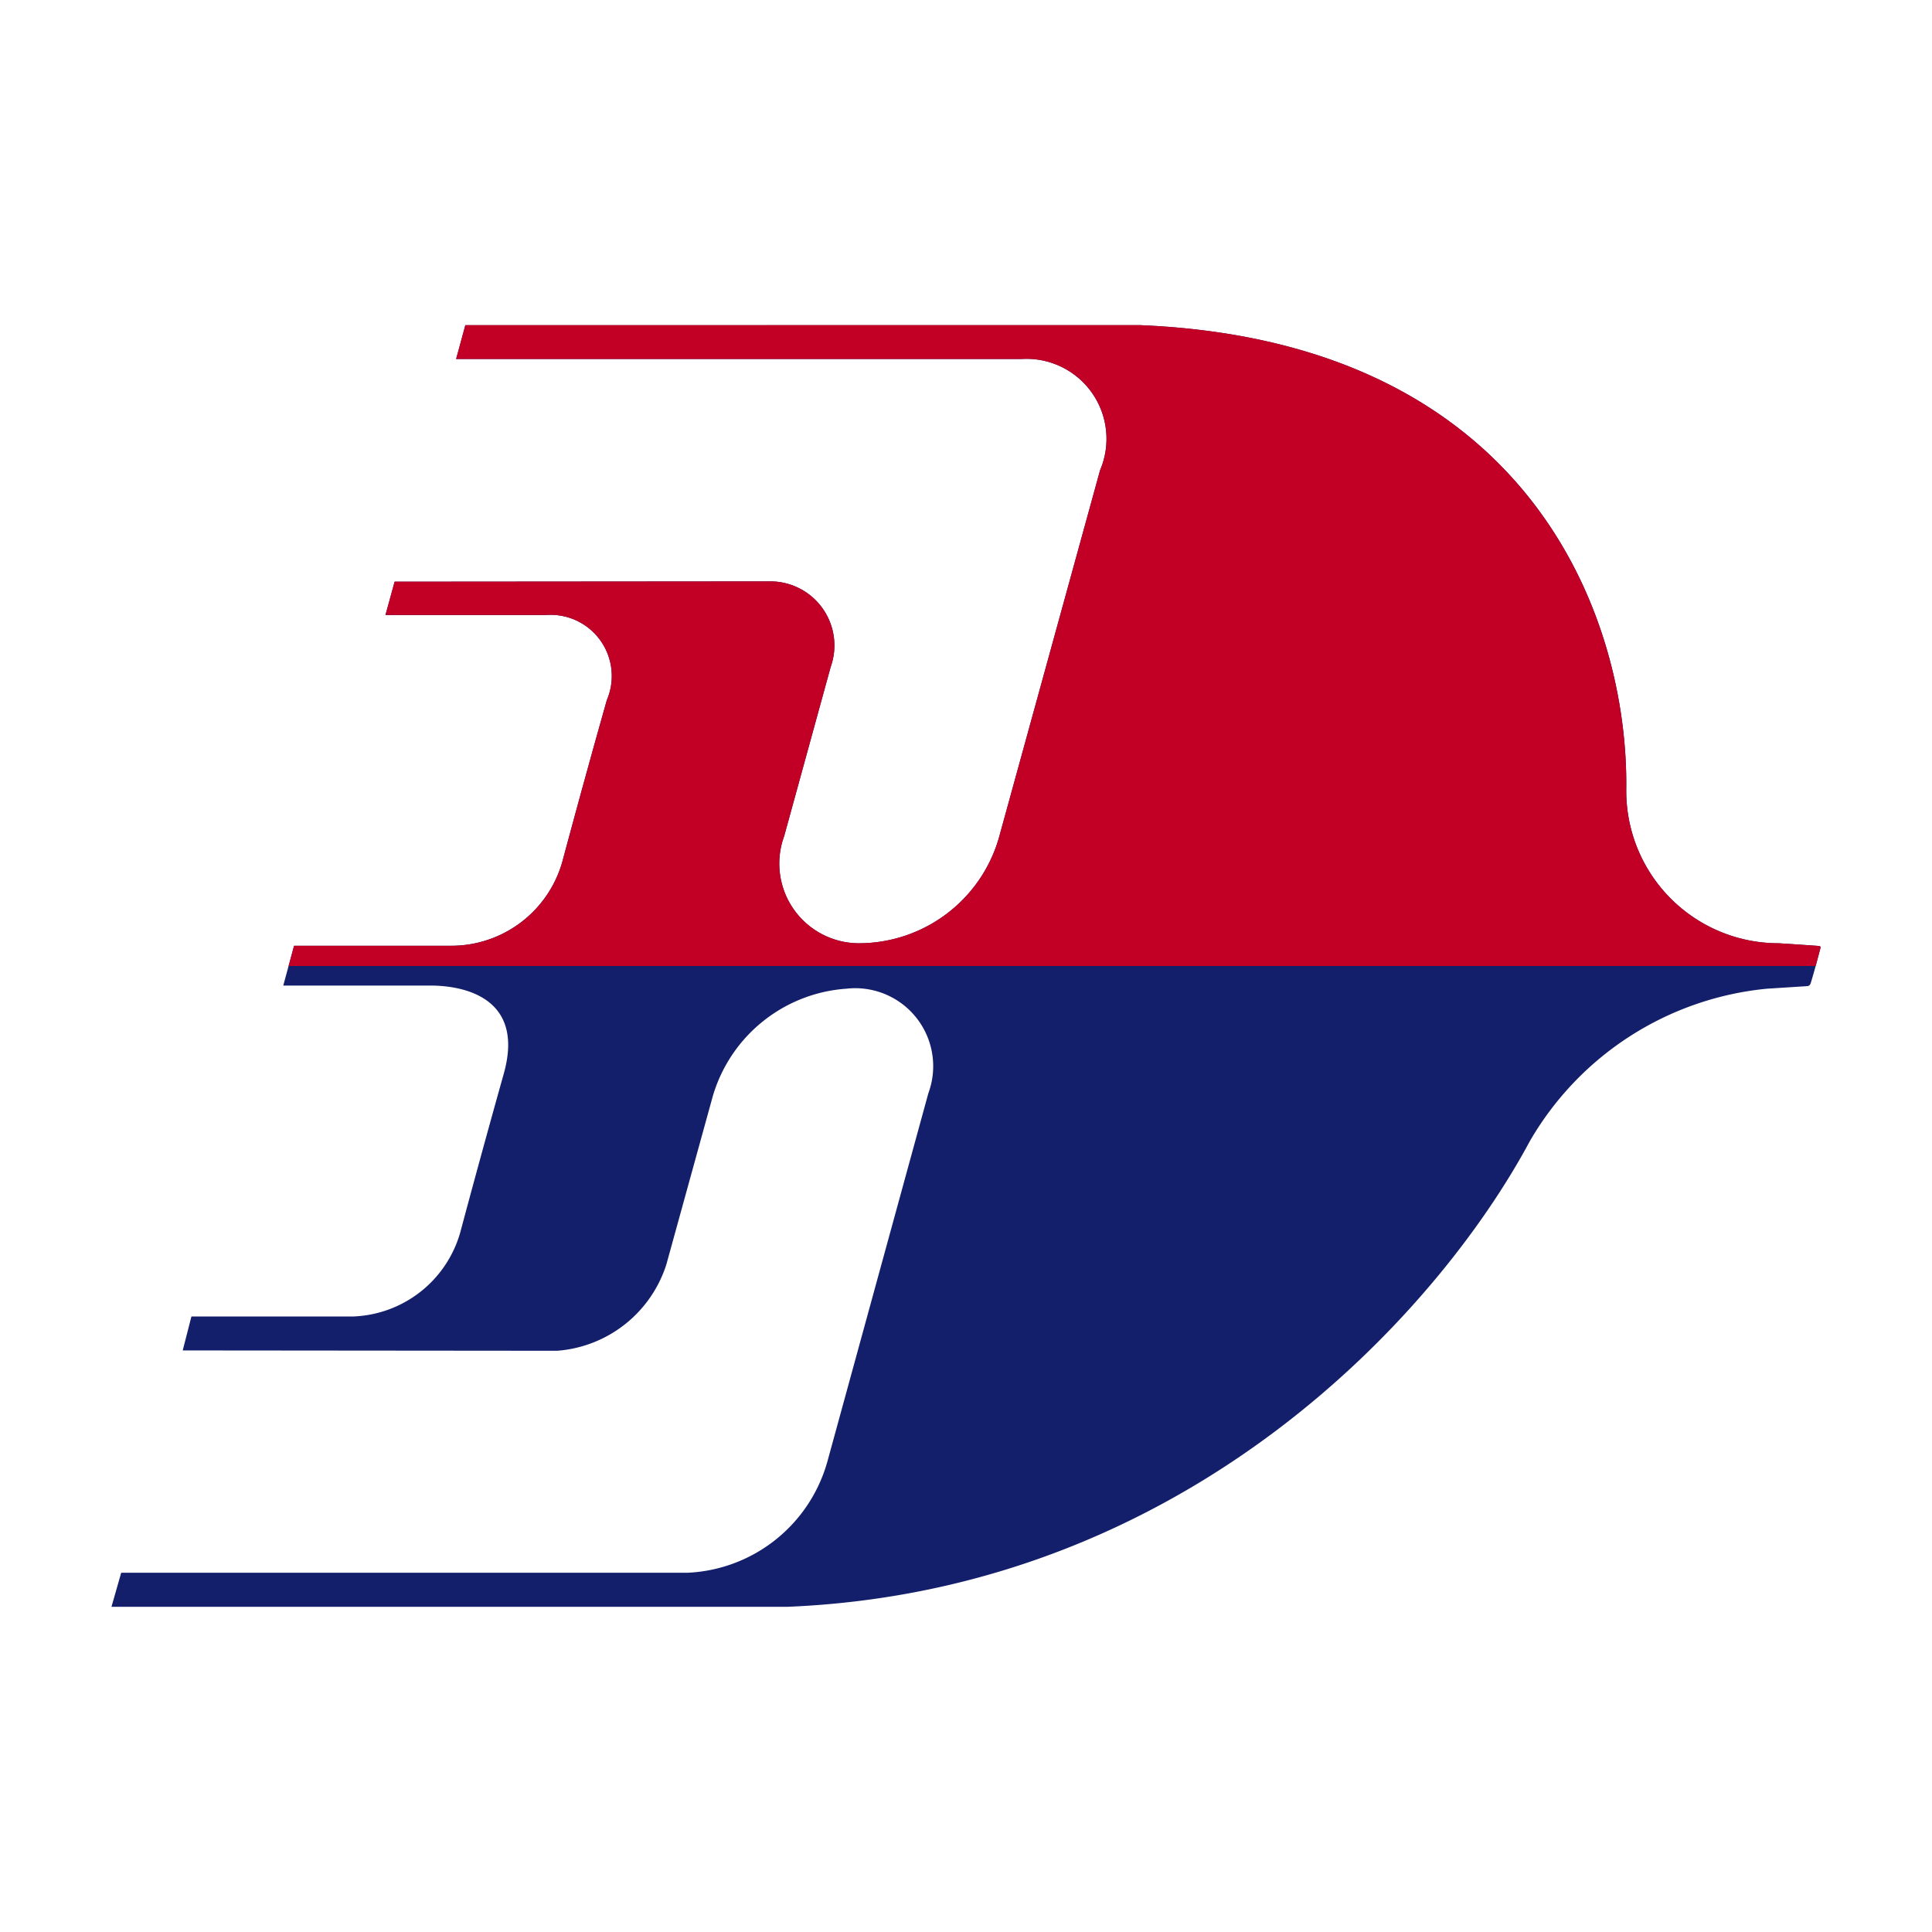 <svg id="Слой_1" data-name="Слой 1" xmlns="http://www.w3.org/2000/svg" xmlns:xlink="http://www.w3.org/1999/xlink" viewBox="0 0 52 52"><defs><style>.cls-1{fill:none;}.cls-2{fill:#131f6b;}.cls-3{clip-path:url(#clip-path);}.cls-4{fill:#c20025;}</style><clipPath id="clip-path"><path class="cls-1" d="M12.525,8.751l-.249.911H27.496A2.153,2.153,0,0,1,29.609,12.657l-2.73,9.915a3.926,3.926,0,0,1-3.765,2.816,2.146,2.146,0,0,1-2.007-2.887l1.25-4.547a1.725,1.725,0,0,0-1.666-2.306L10.621,15.656l-.246.897h4.312a1.647,1.647,0,0,1,1.646,2.29s-.538,1.889-1.172,4.253a3.106,3.106,0,0,1-3.046,2.36H7.915l-.291,1.073h3.973c.456,0,2.606.083,1.962,2.374-.67,2.376-1.166,4.25-1.166,4.25a3.114,3.114,0,0,1-2.913,2.281h-4.328l-.235.913,10.081.008a3.349,3.349,0,0,0,2.937-2.321l1.251-4.53a4.042,4.042,0,0,1,3.593-2.893,2.1,2.1,0,0,1,2.209,2.813L22.269,39.337a4.102,4.102,0,0,1-3.763,2.994H3.26L3,43.249H21.179c10.728-.434,17.491-7.863,19.997-12.532a8.292,8.292,0,0,1,6.384-4.106l1.078-.07a.096.096,0,0,0,.092-.069c.066-.19.256-.905.265-.95.014-.049-.009-.054-.046-.062-.035-.005-1.067-.072-1.067-.072a4.1,4.1,0,0,1-4.112-4.109c.073-4.663-2.606-12.096-13.093-12.529Z"/></clipPath></defs><title>MH</title><path class="cls-2" d="M48.95,25.461c-.035-.006-1.067-.073-1.067-.073a4.098,4.098,0,0,1-4.112-4.107c.073-4.663-2.606-12.096-13.093-12.529H12.525l-.248.91h15.219a2.153,2.153,0,0,1,2.112,2.995l-2.729,9.916a3.924,3.924,0,0,1-3.766,2.815,2.144,2.144,0,0,1-2.006-2.886l1.25-4.547a1.725,1.725,0,0,0-1.666-2.307L10.622,15.656l-.247.898h4.312a1.646,1.646,0,0,1,1.646,2.289s-.538,1.888-1.172,4.253a3.107,3.107,0,0,1-3.046,2.359H7.915l-.291,1.072h3.973c.456,0,2.606.085,1.961,2.376-.667,2.376-1.165,4.249-1.165,4.249a3.116,3.116,0,0,1-2.911,2.282H5.152l-.234.913,10.08.009a3.351,3.351,0,0,0,2.937-2.322L19.185,29.503a4.041,4.041,0,0,1,3.594-2.892,2.099,2.099,0,0,1,2.208,2.813L22.269,39.338a4.101,4.101,0,0,1-3.763,2.993H3.262L3,43.248H21.18c10.726-.435,17.49-7.863,19.995-12.532a8.295,8.295,0,0,1,6.385-4.105L48.638,26.542a.098.098,0,0,0,.093-.069c.065-.191.256-.906.265-.951.014-.048-.008-.054-.046-.062"/><g class="cls-3"><rect class="cls-4" x="7.09" y="7.89" width="42.599" height="18.11"/></g></svg>